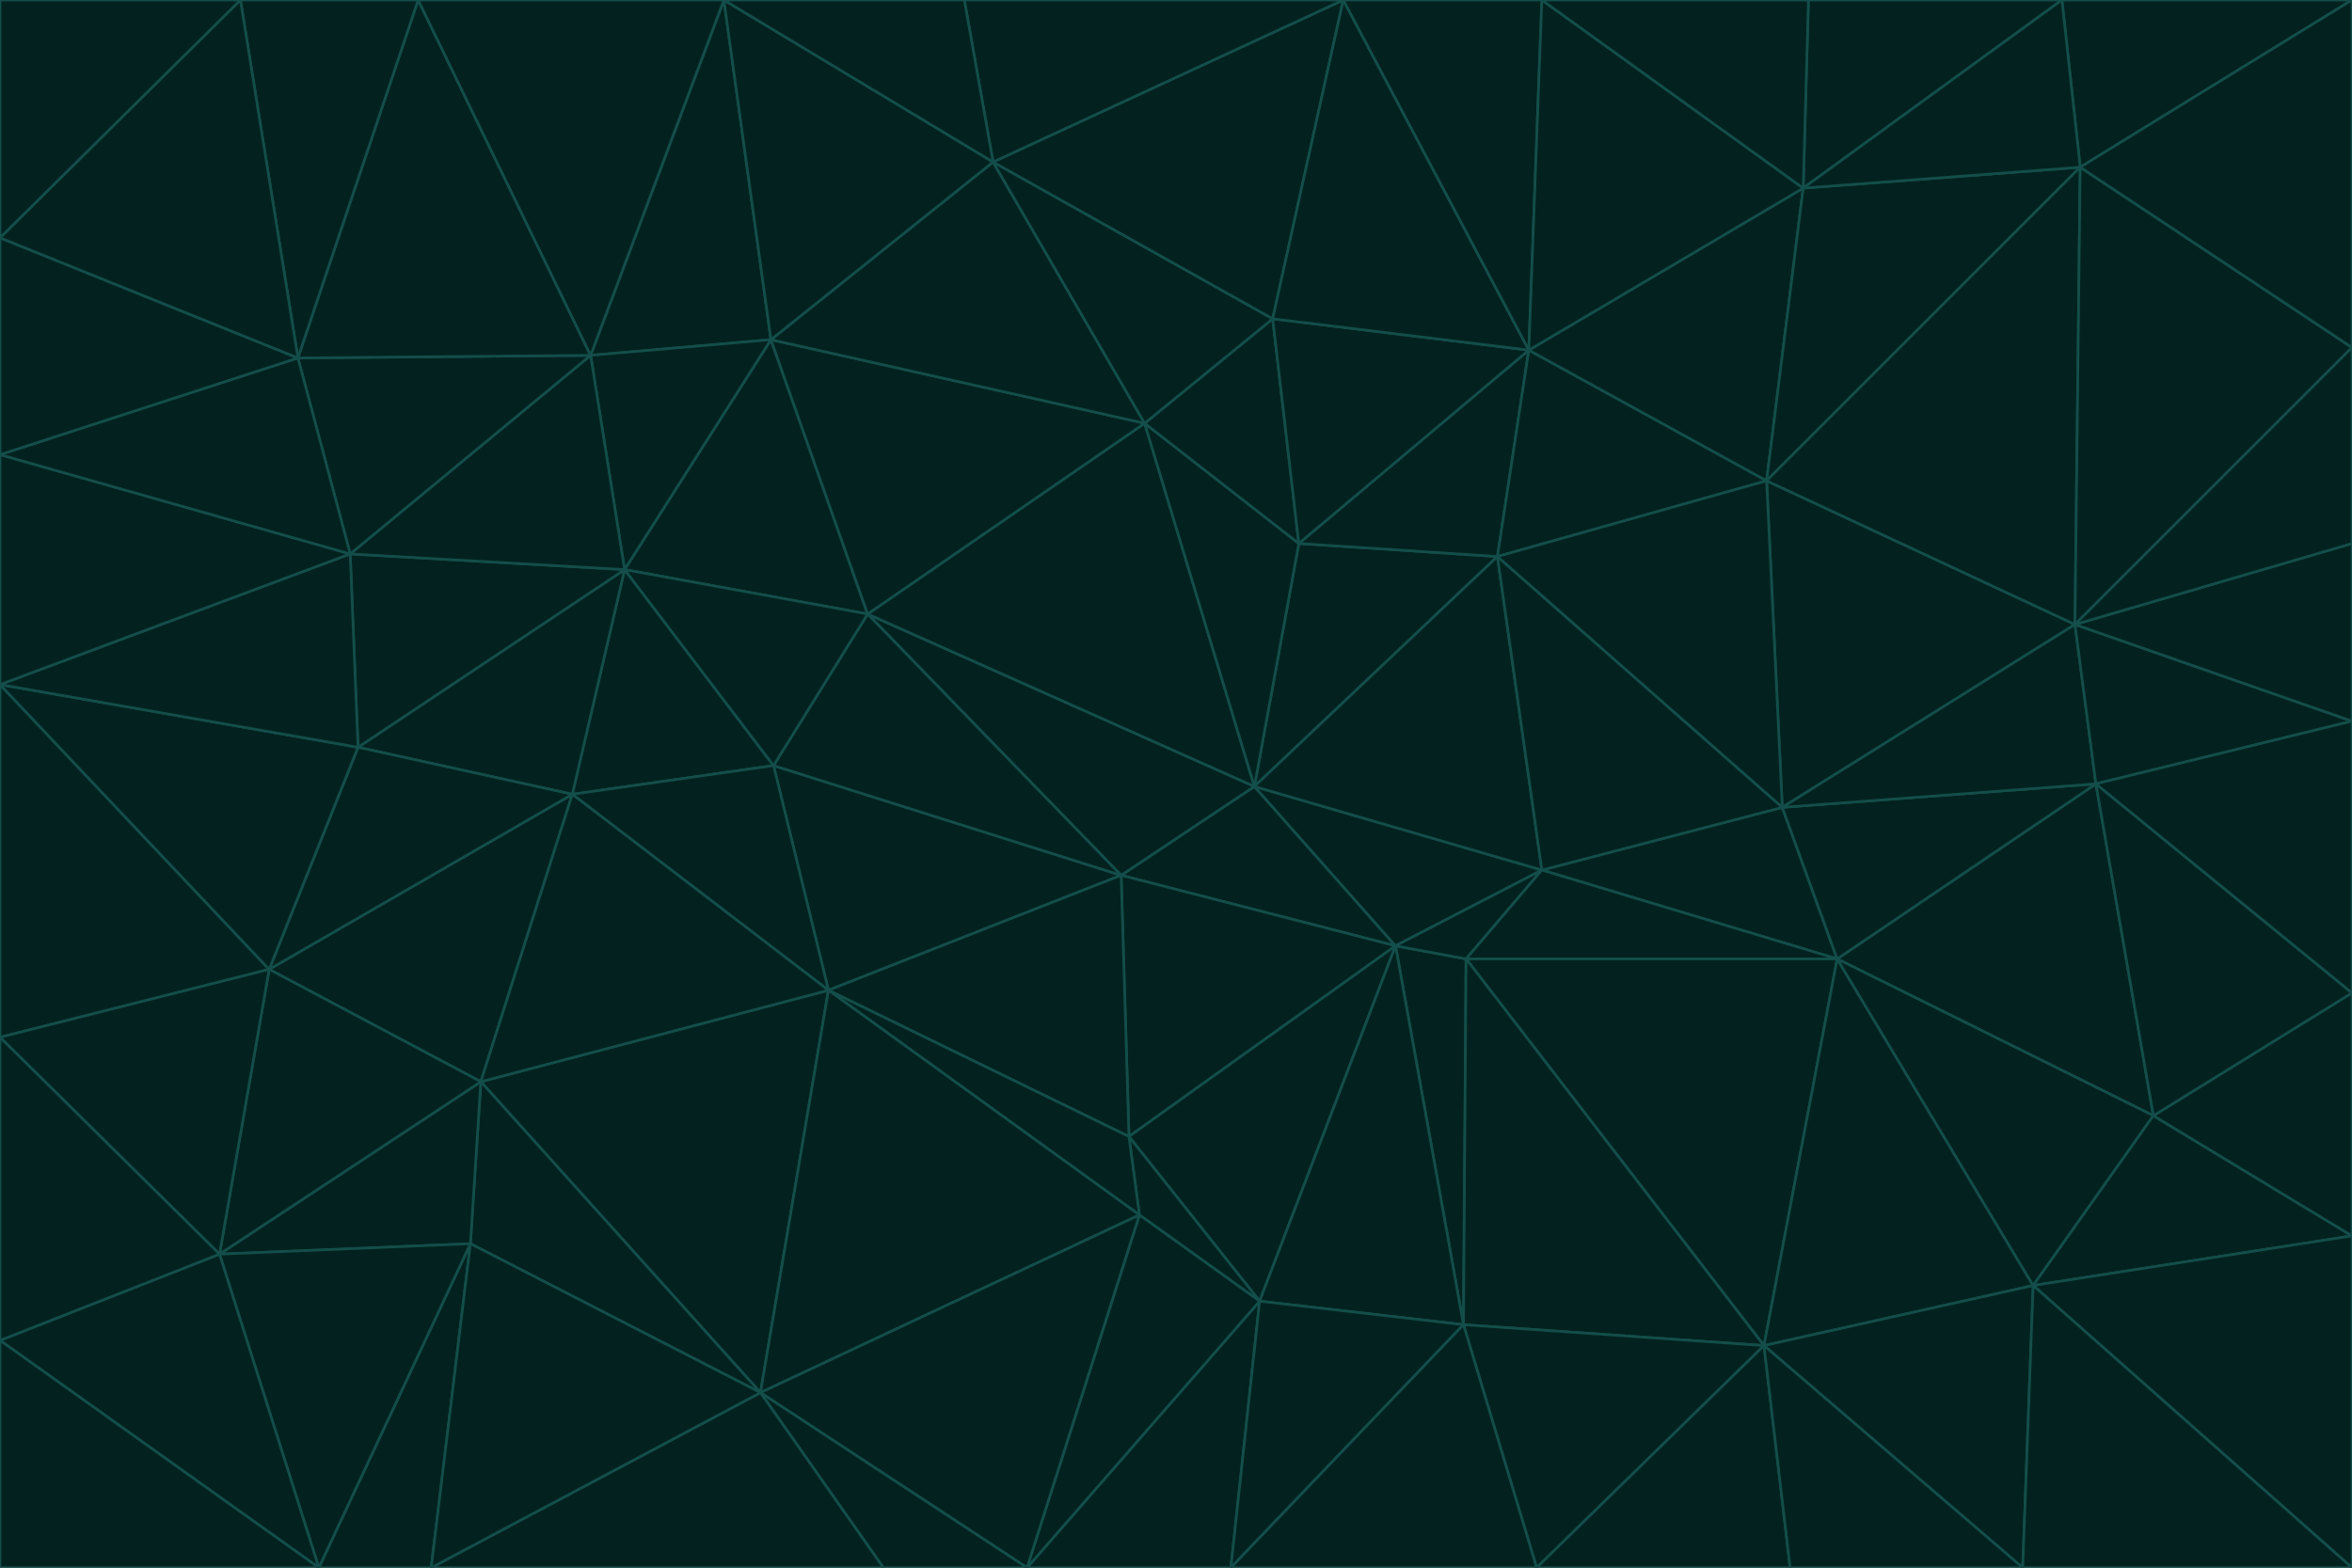 <svg id="visual" viewBox="0 0 900 600" width="900" height="600" xmlns="http://www.w3.org/2000/svg" xmlns:xlink="http://www.w3.org/1999/xlink" version="1.1"><g stroke-width="1" stroke-linejoin="bevel"><path d="M480 301L429 335L534 362Z" fill="#03221f" stroke="#134e4a"></path><path d="M534 362L590 333L480 301Z" fill="#03221f" stroke="#134e4a"></path><path d="M429 335L432 435L534 362Z" fill="#03221f" stroke="#134e4a"></path><path d="M534 362L560 507L561 367Z" fill="#03221f" stroke="#134e4a"></path><path d="M561 367L590 333L534 362Z" fill="#03221f" stroke="#134e4a"></path><path d="M432 435L482 498L534 362Z" fill="#03221f" stroke="#134e4a"></path><path d="M436 465L482 498L432 435Z" fill="#03221f" stroke="#134e4a"></path><path d="M703 367L682 309L590 333Z" fill="#03221f" stroke="#134e4a"></path><path d="M573 213L497 208L480 301Z" fill="#03221f" stroke="#134e4a"></path><path d="M480 301L332 235L429 335Z" fill="#03221f" stroke="#134e4a"></path><path d="M296 293L317 379L429 335Z" fill="#03221f" stroke="#134e4a"></path><path d="M429 335L317 379L432 435Z" fill="#03221f" stroke="#134e4a"></path><path d="M432 435L317 379L436 465Z" fill="#03221f" stroke="#134e4a"></path><path d="M590 333L573 213L480 301Z" fill="#03221f" stroke="#134e4a"></path><path d="M482 498L560 507L534 362Z" fill="#03221f" stroke="#134e4a"></path><path d="M438 162L332 235L480 301Z" fill="#03221f" stroke="#134e4a"></path><path d="M332 235L296 293L429 335Z" fill="#03221f" stroke="#134e4a"></path><path d="M497 208L438 162L480 301Z" fill="#03221f" stroke="#134e4a"></path><path d="M487 122L438 162L497 208Z" fill="#03221f" stroke="#134e4a"></path><path d="M703 367L590 333L561 367Z" fill="#03221f" stroke="#134e4a"></path><path d="M590 333L682 309L573 213Z" fill="#03221f" stroke="#134e4a"></path><path d="M675 515L703 367L561 367Z" fill="#03221f" stroke="#134e4a"></path><path d="M585 134L497 208L573 213Z" fill="#03221f" stroke="#134e4a"></path><path d="M585 134L487 122L497 208Z" fill="#03221f" stroke="#134e4a"></path><path d="M295 130L239 218L332 235Z" fill="#03221f" stroke="#134e4a"></path><path d="M393 600L471 600L482 498Z" fill="#03221f" stroke="#134e4a"></path><path d="M482 498L471 600L560 507Z" fill="#03221f" stroke="#134e4a"></path><path d="M560 507L675 515L561 367Z" fill="#03221f" stroke="#134e4a"></path><path d="M393 600L482 498L436 465Z" fill="#03221f" stroke="#134e4a"></path><path d="M676 184L585 134L573 213Z" fill="#03221f" stroke="#134e4a"></path><path d="M588 600L675 515L560 507Z" fill="#03221f" stroke="#134e4a"></path><path d="M184 414L291 533L317 379Z" fill="#03221f" stroke="#134e4a"></path><path d="M317 379L291 533L436 465Z" fill="#03221f" stroke="#134e4a"></path><path d="M291 533L393 600L436 465Z" fill="#03221f" stroke="#134e4a"></path><path d="M794 239L676 184L682 309Z" fill="#03221f" stroke="#134e4a"></path><path d="M682 309L676 184L573 213Z" fill="#03221f" stroke="#134e4a"></path><path d="M239 218L219 304L296 293Z" fill="#03221f" stroke="#134e4a"></path><path d="M296 293L219 304L317 379Z" fill="#03221f" stroke="#134e4a"></path><path d="M239 218L296 293L332 235Z" fill="#03221f" stroke="#134e4a"></path><path d="M471 600L588 600L560 507Z" fill="#03221f" stroke="#134e4a"></path><path d="M295 130L332 235L438 162Z" fill="#03221f" stroke="#134e4a"></path><path d="M291 533L338 600L393 600Z" fill="#03221f" stroke="#134e4a"></path><path d="M380 62L295 130L438 162Z" fill="#03221f" stroke="#134e4a"></path><path d="M103 371L184 414L219 304Z" fill="#03221f" stroke="#134e4a"></path><path d="M219 304L184 414L317 379Z" fill="#03221f" stroke="#134e4a"></path><path d="M291 533L165 600L338 600Z" fill="#03221f" stroke="#134e4a"></path><path d="M487 122L380 62L438 162Z" fill="#03221f" stroke="#134e4a"></path><path d="M514 0L380 62L487 122Z" fill="#03221f" stroke="#134e4a"></path><path d="M588 600L685 600L675 515Z" fill="#03221f" stroke="#134e4a"></path><path d="M824 427L802 300L703 367Z" fill="#03221f" stroke="#134e4a"></path><path d="M184 414L180 476L291 533Z" fill="#03221f" stroke="#134e4a"></path><path d="M778 492L703 367L675 515Z" fill="#03221f" stroke="#134e4a"></path><path d="M703 367L802 300L682 309Z" fill="#03221f" stroke="#134e4a"></path><path d="M774 600L778 492L675 515Z" fill="#03221f" stroke="#134e4a"></path><path d="M802 300L794 239L682 309Z" fill="#03221f" stroke="#134e4a"></path><path d="M676 184L690 72L585 134Z" fill="#03221f" stroke="#134e4a"></path><path d="M277 0L226 136L295 130Z" fill="#03221f" stroke="#134e4a"></path><path d="M295 130L226 136L239 218Z" fill="#03221f" stroke="#134e4a"></path><path d="M239 218L137 286L219 304Z" fill="#03221f" stroke="#134e4a"></path><path d="M134 212L137 286L239 218Z" fill="#03221f" stroke="#134e4a"></path><path d="M184 414L84 480L180 476Z" fill="#03221f" stroke="#134e4a"></path><path d="M778 492L824 427L703 367Z" fill="#03221f" stroke="#134e4a"></path><path d="M802 300L900 276L794 239Z" fill="#03221f" stroke="#134e4a"></path><path d="M796 64L690 72L676 184Z" fill="#03221f" stroke="#134e4a"></path><path d="M585 134L514 0L487 122Z" fill="#03221f" stroke="#134e4a"></path><path d="M590 0L514 0L585 134Z" fill="#03221f" stroke="#134e4a"></path><path d="M690 72L590 0L585 134Z" fill="#03221f" stroke="#134e4a"></path><path d="M380 62L277 0L295 130Z" fill="#03221f" stroke="#134e4a"></path><path d="M514 0L369 0L380 62Z" fill="#03221f" stroke="#134e4a"></path><path d="M226 136L134 212L239 218Z" fill="#03221f" stroke="#134e4a"></path><path d="M114 137L134 212L226 136Z" fill="#03221f" stroke="#134e4a"></path><path d="M0 397L103 371L0 262Z" fill="#03221f" stroke="#134e4a"></path><path d="M137 286L103 371L219 304Z" fill="#03221f" stroke="#134e4a"></path><path d="M685 600L774 600L675 515Z" fill="#03221f" stroke="#134e4a"></path><path d="M778 492L900 473L824 427Z" fill="#03221f" stroke="#134e4a"></path><path d="M122 600L165 600L180 476Z" fill="#03221f" stroke="#134e4a"></path><path d="M180 476L165 600L291 533Z" fill="#03221f" stroke="#134e4a"></path><path d="M369 0L277 0L380 62Z" fill="#03221f" stroke="#134e4a"></path><path d="M789 0L692 0L690 72Z" fill="#03221f" stroke="#134e4a"></path><path d="M690 72L692 0L590 0Z" fill="#03221f" stroke="#134e4a"></path><path d="M103 371L84 480L184 414Z" fill="#03221f" stroke="#134e4a"></path><path d="M900 473L900 380L824 427Z" fill="#03221f" stroke="#134e4a"></path><path d="M824 427L900 380L802 300Z" fill="#03221f" stroke="#134e4a"></path><path d="M794 239L796 64L676 184Z" fill="#03221f" stroke="#134e4a"></path><path d="M160 0L114 137L226 136Z" fill="#03221f" stroke="#134e4a"></path><path d="M0 262L103 371L137 286Z" fill="#03221f" stroke="#134e4a"></path><path d="M103 371L0 397L84 480Z" fill="#03221f" stroke="#134e4a"></path><path d="M900 380L900 276L802 300Z" fill="#03221f" stroke="#134e4a"></path><path d="M900 133L796 64L794 239Z" fill="#03221f" stroke="#134e4a"></path><path d="M84 480L122 600L180 476Z" fill="#03221f" stroke="#134e4a"></path><path d="M900 600L900 473L778 492Z" fill="#03221f" stroke="#134e4a"></path><path d="M900 276L900 208L794 239Z" fill="#03221f" stroke="#134e4a"></path><path d="M900 0L789 0L796 64Z" fill="#03221f" stroke="#134e4a"></path><path d="M796 64L789 0L690 72Z" fill="#03221f" stroke="#134e4a"></path><path d="M900 208L900 133L794 239Z" fill="#03221f" stroke="#134e4a"></path><path d="M277 0L160 0L226 136Z" fill="#03221f" stroke="#134e4a"></path><path d="M0 262L137 286L134 212Z" fill="#03221f" stroke="#134e4a"></path><path d="M84 480L0 513L122 600Z" fill="#03221f" stroke="#134e4a"></path><path d="M0 262L134 212L0 174Z" fill="#03221f" stroke="#134e4a"></path><path d="M774 600L900 600L778 492Z" fill="#03221f" stroke="#134e4a"></path><path d="M0 174L134 212L114 137Z" fill="#03221f" stroke="#134e4a"></path><path d="M0 397L0 513L84 480Z" fill="#03221f" stroke="#134e4a"></path><path d="M0 91L0 174L114 137Z" fill="#03221f" stroke="#134e4a"></path><path d="M160 0L92 0L114 137Z" fill="#03221f" stroke="#134e4a"></path><path d="M0 513L0 600L122 600Z" fill="#03221f" stroke="#134e4a"></path><path d="M92 0L0 91L114 137Z" fill="#03221f" stroke="#134e4a"></path><path d="M900 133L900 0L796 64Z" fill="#03221f" stroke="#134e4a"></path><path d="M92 0L0 0L0 91Z" fill="#03221f" stroke="#134e4a"></path></g></svg>